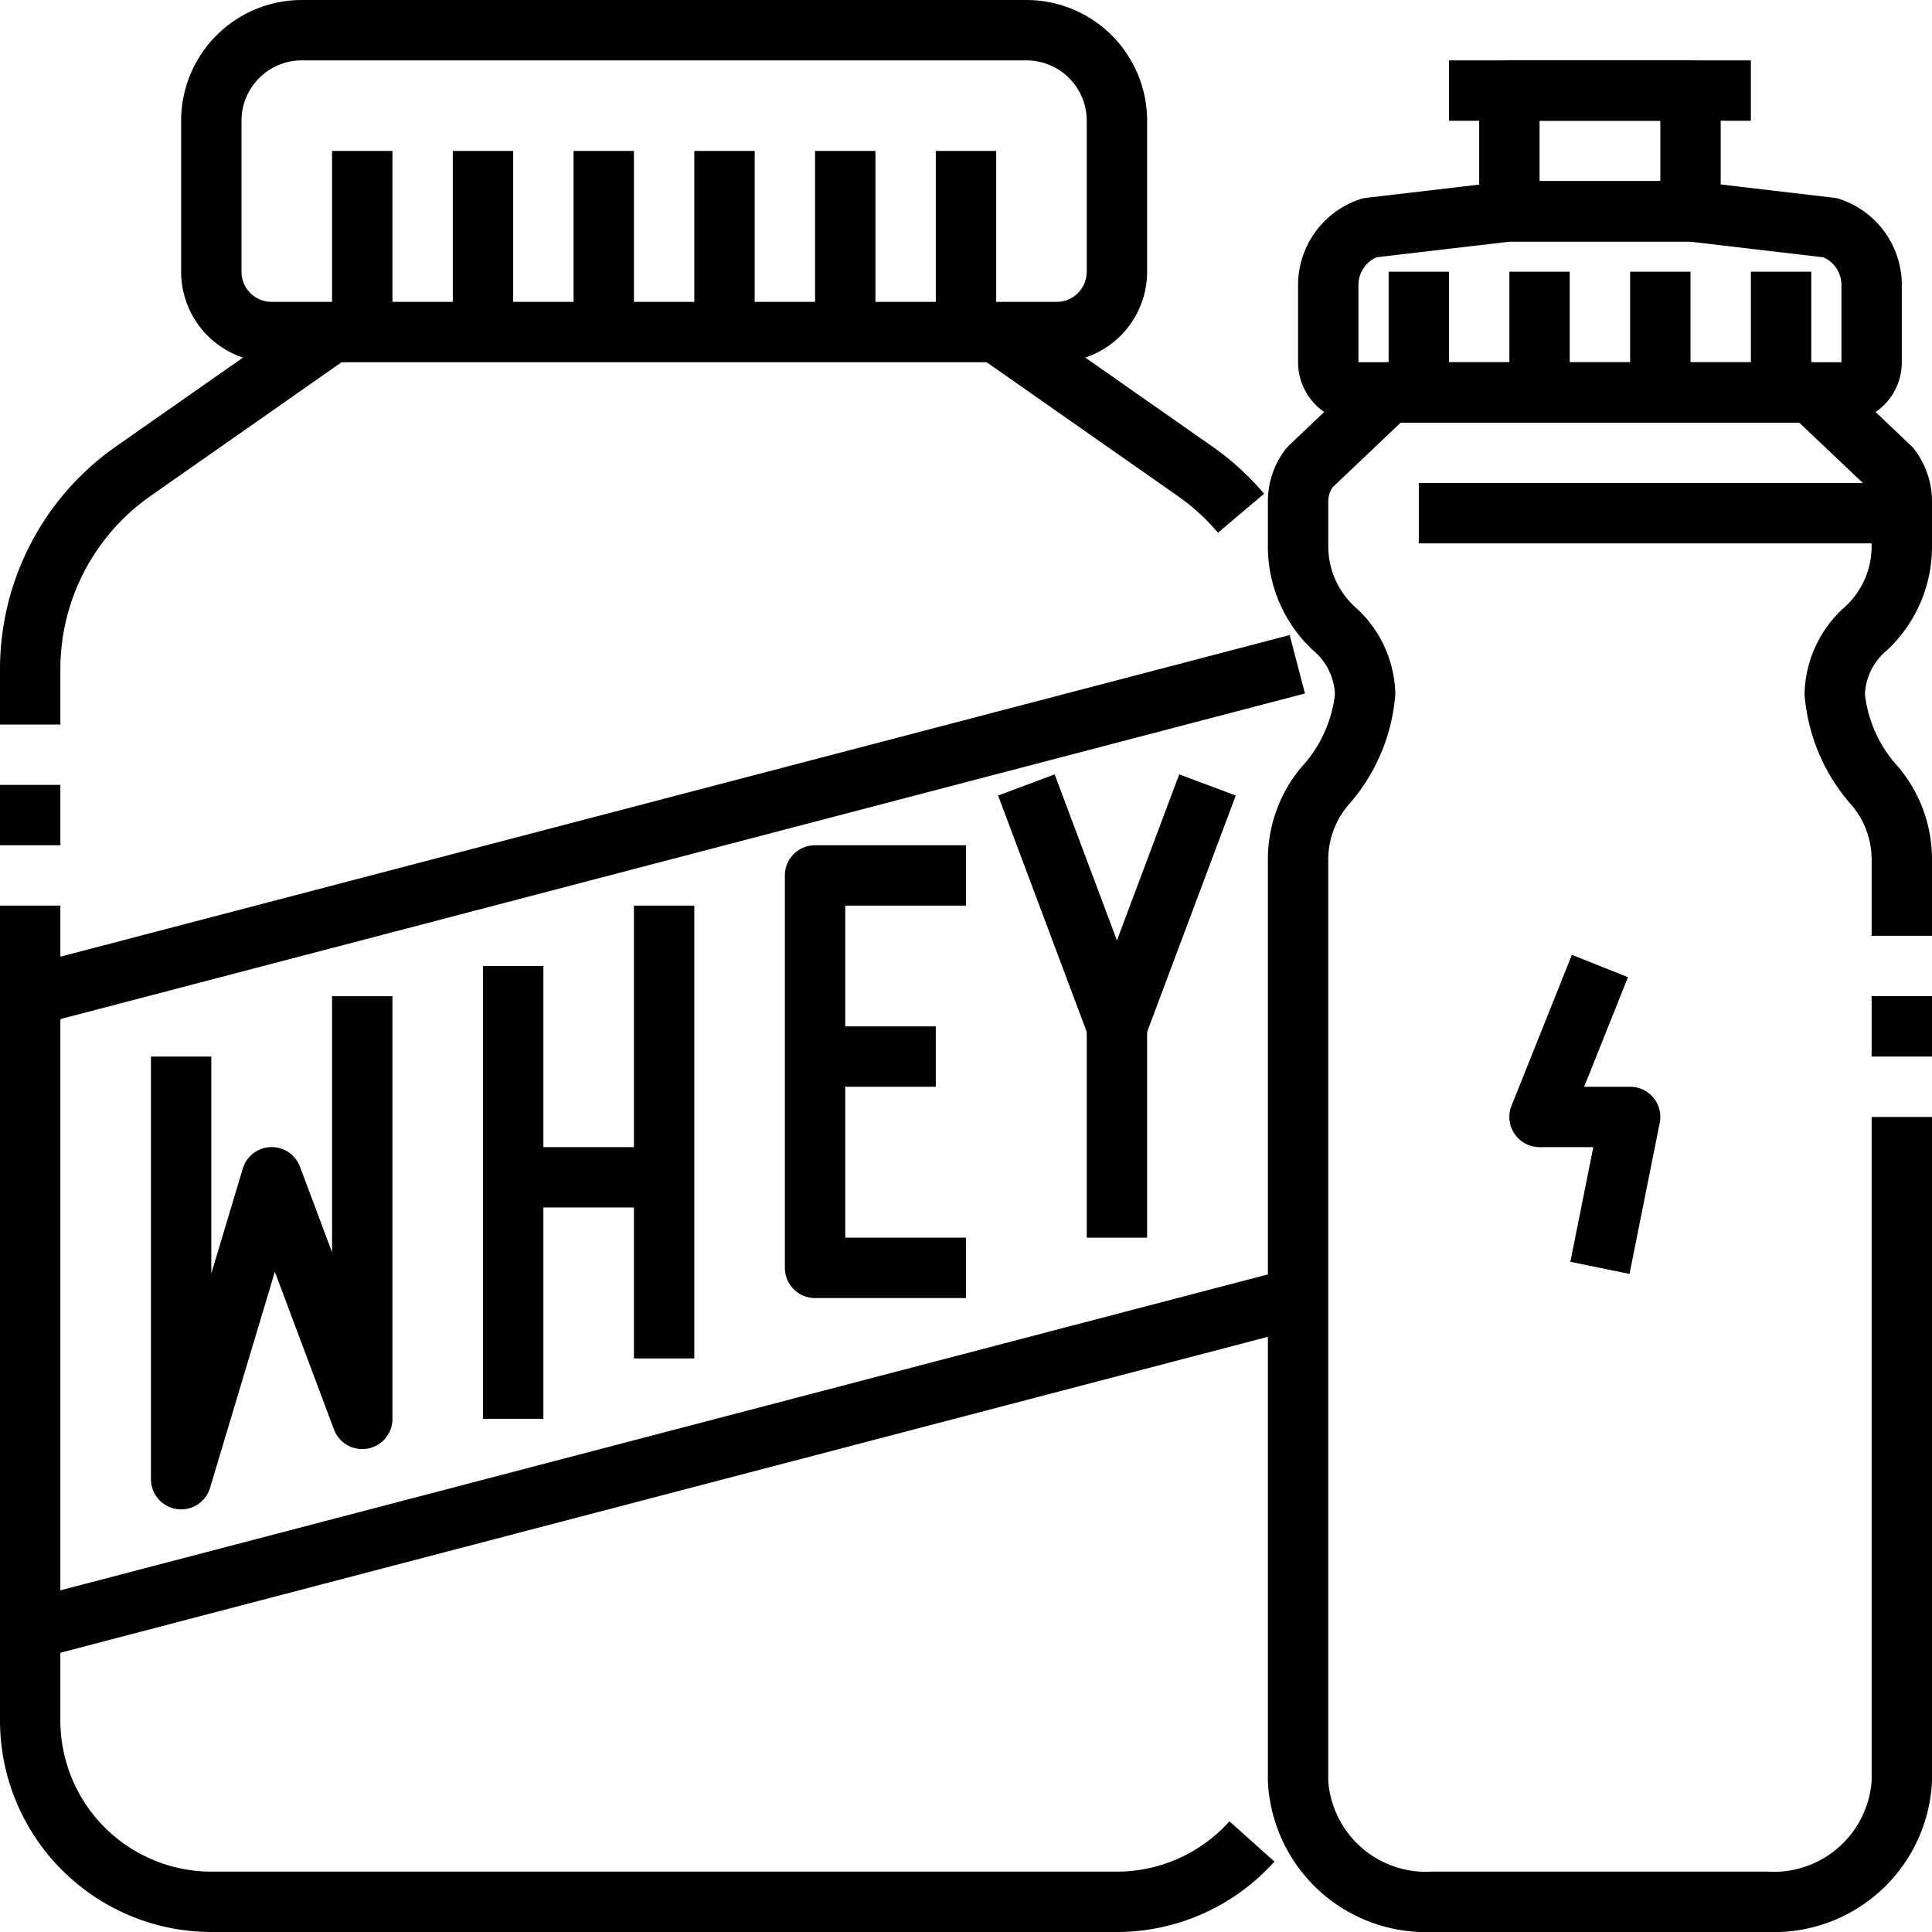 <svg xmlns="http://www.w3.org/2000/svg" version="1.1" xmlns:xlink="http://www.w3.org/1999/xlink" xmlns:svgjs="http://svgjs.com/svgjs" width="512" height="512" x="0" y="0" viewBox="0 0 64 64" style="enable-background:new 0 0 512 512" xml:space="preserve" class=""><g><g xmlns="http://www.w3.org/2000/svg" id="_19-whey" data-name="19-whey"><path d="m35 12h-26a3 3 0 0 1 -3-3v-5a4 4 0 0 1 4-4h24a4 4 0 0 1 4 4v5a3 3 0 0 1 -3 3zm-25-10a2 2 0 0 0 -2 2v5a1 1 0 0 0 1 1h26a1 1 0 0 0 1-1v-5a2 2 0 0 0 -2-2z" fill="#000000" data-original="#000000" class=""></path><path d="m40.347 17.647a6.989 6.989 0 0 0 -1.332-1.216l-6.588-4.612 1.146-1.638 6.588 4.611a9.029 9.029 0 0 1 1.714 1.564z" fill="#000000" data-original="#000000" class=""></path><path d="m37 64h-30a7.008 7.008 0 0 1 -7-7v-27h2v27a5.006 5.006 0 0 0 5 5h30a5.006 5.006 0 0 0 3.727-1.667l1.49 1.334a7.012 7.012 0 0 1 -5.217 2.333z" fill="#000000" data-original="#000000" class=""></path><path d="m0 26h2v2h-2z" fill="#000000" data-original="#000000" class=""></path><path d="m2 24h-2v-1.835a9.009 9.009 0 0 1 3.838-7.373l6.589-4.611 1.146 1.638-6.588 4.612a7 7 0 0 0 -2.985 5.734z" fill="#000000" data-original="#000000" class=""></path><path d="m6 50a.906.906 0 0 1 -.146-.011 1 1 0 0 1 -.854-.989v-14h2v7.187l1.042-3.474a1 1 0 0 1 1.895-.065l1.063 2.837v-8.485h2v14a1 1 0 0 1 -1.937.352l-1.958-5.223-2.147 7.158a1 1 0 0 1 -.958.713z" fill="#000000" data-original="#000000" class=""></path><path d="m21 30h2v15h-2z" fill="#000000" data-original="#000000" class=""></path><path d="m16 32h2v15h-2z" fill="#000000" data-original="#000000" class=""></path><path d="m17 38h5v2h-5z" fill="#000000" data-original="#000000" class=""></path><path d="m32 43h-5a1 1 0 0 1 -1-1v-13a1 1 0 0 1 1-1h5v2h-4v11h4z" fill="#000000" data-original="#000000" class=""></path><path d="m27 34h4v2h-4z" fill="#000000" data-original="#000000" class=""></path><path d="m37 35a1 1 0 0 1 -.937-.648l-3-8 1.874-.7 2.063 5.5 2.063-5.5 1.874.7-3 8a1 1 0 0 1 -.937.648z" fill="#000000" data-original="#000000" class=""></path><path d="m36 34h2v7h-2z" fill="#000000" data-original="#000000" class=""></path><path d="m.292 26.5h43.417v2.001h-43.417z" transform="matrix(.967 -.253 .253 .967 -6.249 6.47)" fill="#000000" data-original="#000000" class=""></path><path d="m.292 47.5h43.417v2.001h-43.417z" transform="matrix(.967 -.253 .253 .967 -11.568 7.155)" fill="#000000" data-original="#000000" class=""></path><path d="m11 5h2v6h-2z" fill="#000000" data-original="#000000" class=""></path><path d="m15 5h2v6h-2z" fill="#000000" data-original="#000000" class=""></path><path d="m19 5h2v6h-2z" fill="#000000" data-original="#000000" class=""></path><path d="m23 5h2v6h-2z" fill="#000000" data-original="#000000" class=""></path><path d="m27 5h2v6h-2z" fill="#000000" data-original="#000000" class=""></path><path d="m31 5h2v6h-2z" fill="#000000" data-original="#000000" class=""></path><path d="m61 14h-16a2 2 0 0 1 -2-2v-2.559a3 3 0 0 1 2.051-2.841.919.919 0 0 1 .2-.045l4.632-.544a.918.918 0 0 1 .117-.011h6a.918.918 0 0 1 .117.007l4.632.544a.919.919 0 0 1 .2.045 3 3 0 0 1 2.051 2.845v2.559a2 2 0 0 1 -2 2zm-15.4-5.477a1 1 0 0 0 -.6.918v2.559h16v-2.559a1 1 0 0 0 -.6-.918l-4.459-.523h-5.882z" fill="#000000" data-original="#000000" class=""></path><path d="m56 8h-6a1 1 0 0 1 -1-1v-4a1 1 0 0 1 1-1h6a1 1 0 0 1 1 1v4a1 1 0 0 1 -1 1zm-5-2h4v-2h-4z" fill="#000000" data-original="#000000" class=""></path><path d="m48 2h10v2h-10z" fill="#000000" data-original="#000000" class=""></path><path d="m46 9h2v4h-2z" fill="#000000" data-original="#000000" class=""></path><path d="m50 9h2v4h-2z" fill="#000000" data-original="#000000" class=""></path><path d="m54 9h2v4h-2z" fill="#000000" data-original="#000000" class=""></path><path d="m58 9h2v4h-2z" fill="#000000" data-original="#000000" class=""></path><path d="m62 32.999h2v2.001h-2z" fill="#000000" data-original="#000000" class=""></path><path d="m58.556 64h-11.112a5.242 5.242 0 0 1 -5.444-5v-30.562a4.761 4.761 0 0 1 1.1-3.014 4.275 4.275 0 0 0 1.122-2.424 2 2 0 0 0 -.722-1.454 4.694 4.694 0 0 1 -1.5-3.446v-1.5a2.847 2.847 0 0 1 .57-1.7 1.073 1.073 0 0 1 .114-.129l2.627-2.5a1 1 0 0 1 .689-.271h14a1 1 0 0 1 .689.275l2.627 2.5a1.073 1.073 0 0 1 .114.129 2.847 2.847 0 0 1 .57 1.701v1.5a4.694 4.694 0 0 1 -1.5 3.443 2 2 0 0 0 -.722 1.452 4.275 4.275 0 0 0 1.122 2.424 4.761 4.761 0 0 1 1.1 3.014v2.562h-2v-2.562a2.794 2.794 0 0 0 -.655-1.758 6.251 6.251 0 0 1 -1.567-3.68 3.965 3.965 0 0 1 1.351-2.909 2.719 2.719 0 0 0 .871-1.991v-1.5a.853.853 0 0 0 -.136-.455l-2.264-2.145h-13.2l-2.263 2.15a.853.853 0 0 0 -.136.455v1.5a2.716 2.716 0 0 0 .872 1.988 3.967 3.967 0 0 1 1.349 2.907 6.251 6.251 0 0 1 -1.567 3.68 2.794 2.794 0 0 0 -.655 1.758v30.562a3.249 3.249 0 0 0 3.444 3h11.112a3.249 3.249 0 0 0 3.444-3v-22h2v22a5.242 5.242 0 0 1 -5.444 5z" fill="#000000" data-original="#000000" class=""></path><path d="m53.98 42.2-1.96-.4.76-3.8h-1.78a1 1 0 0 1 -.929-1.371l2-5 1.858.742-1.452 3.629h1.523a1 1 0 0 1 .98 1.2z" fill="#000000" data-original="#000000" class=""></path><path d="m47 16h16v2h-16z" fill="#000000" data-original="#000000" class=""></path></g></g></svg>